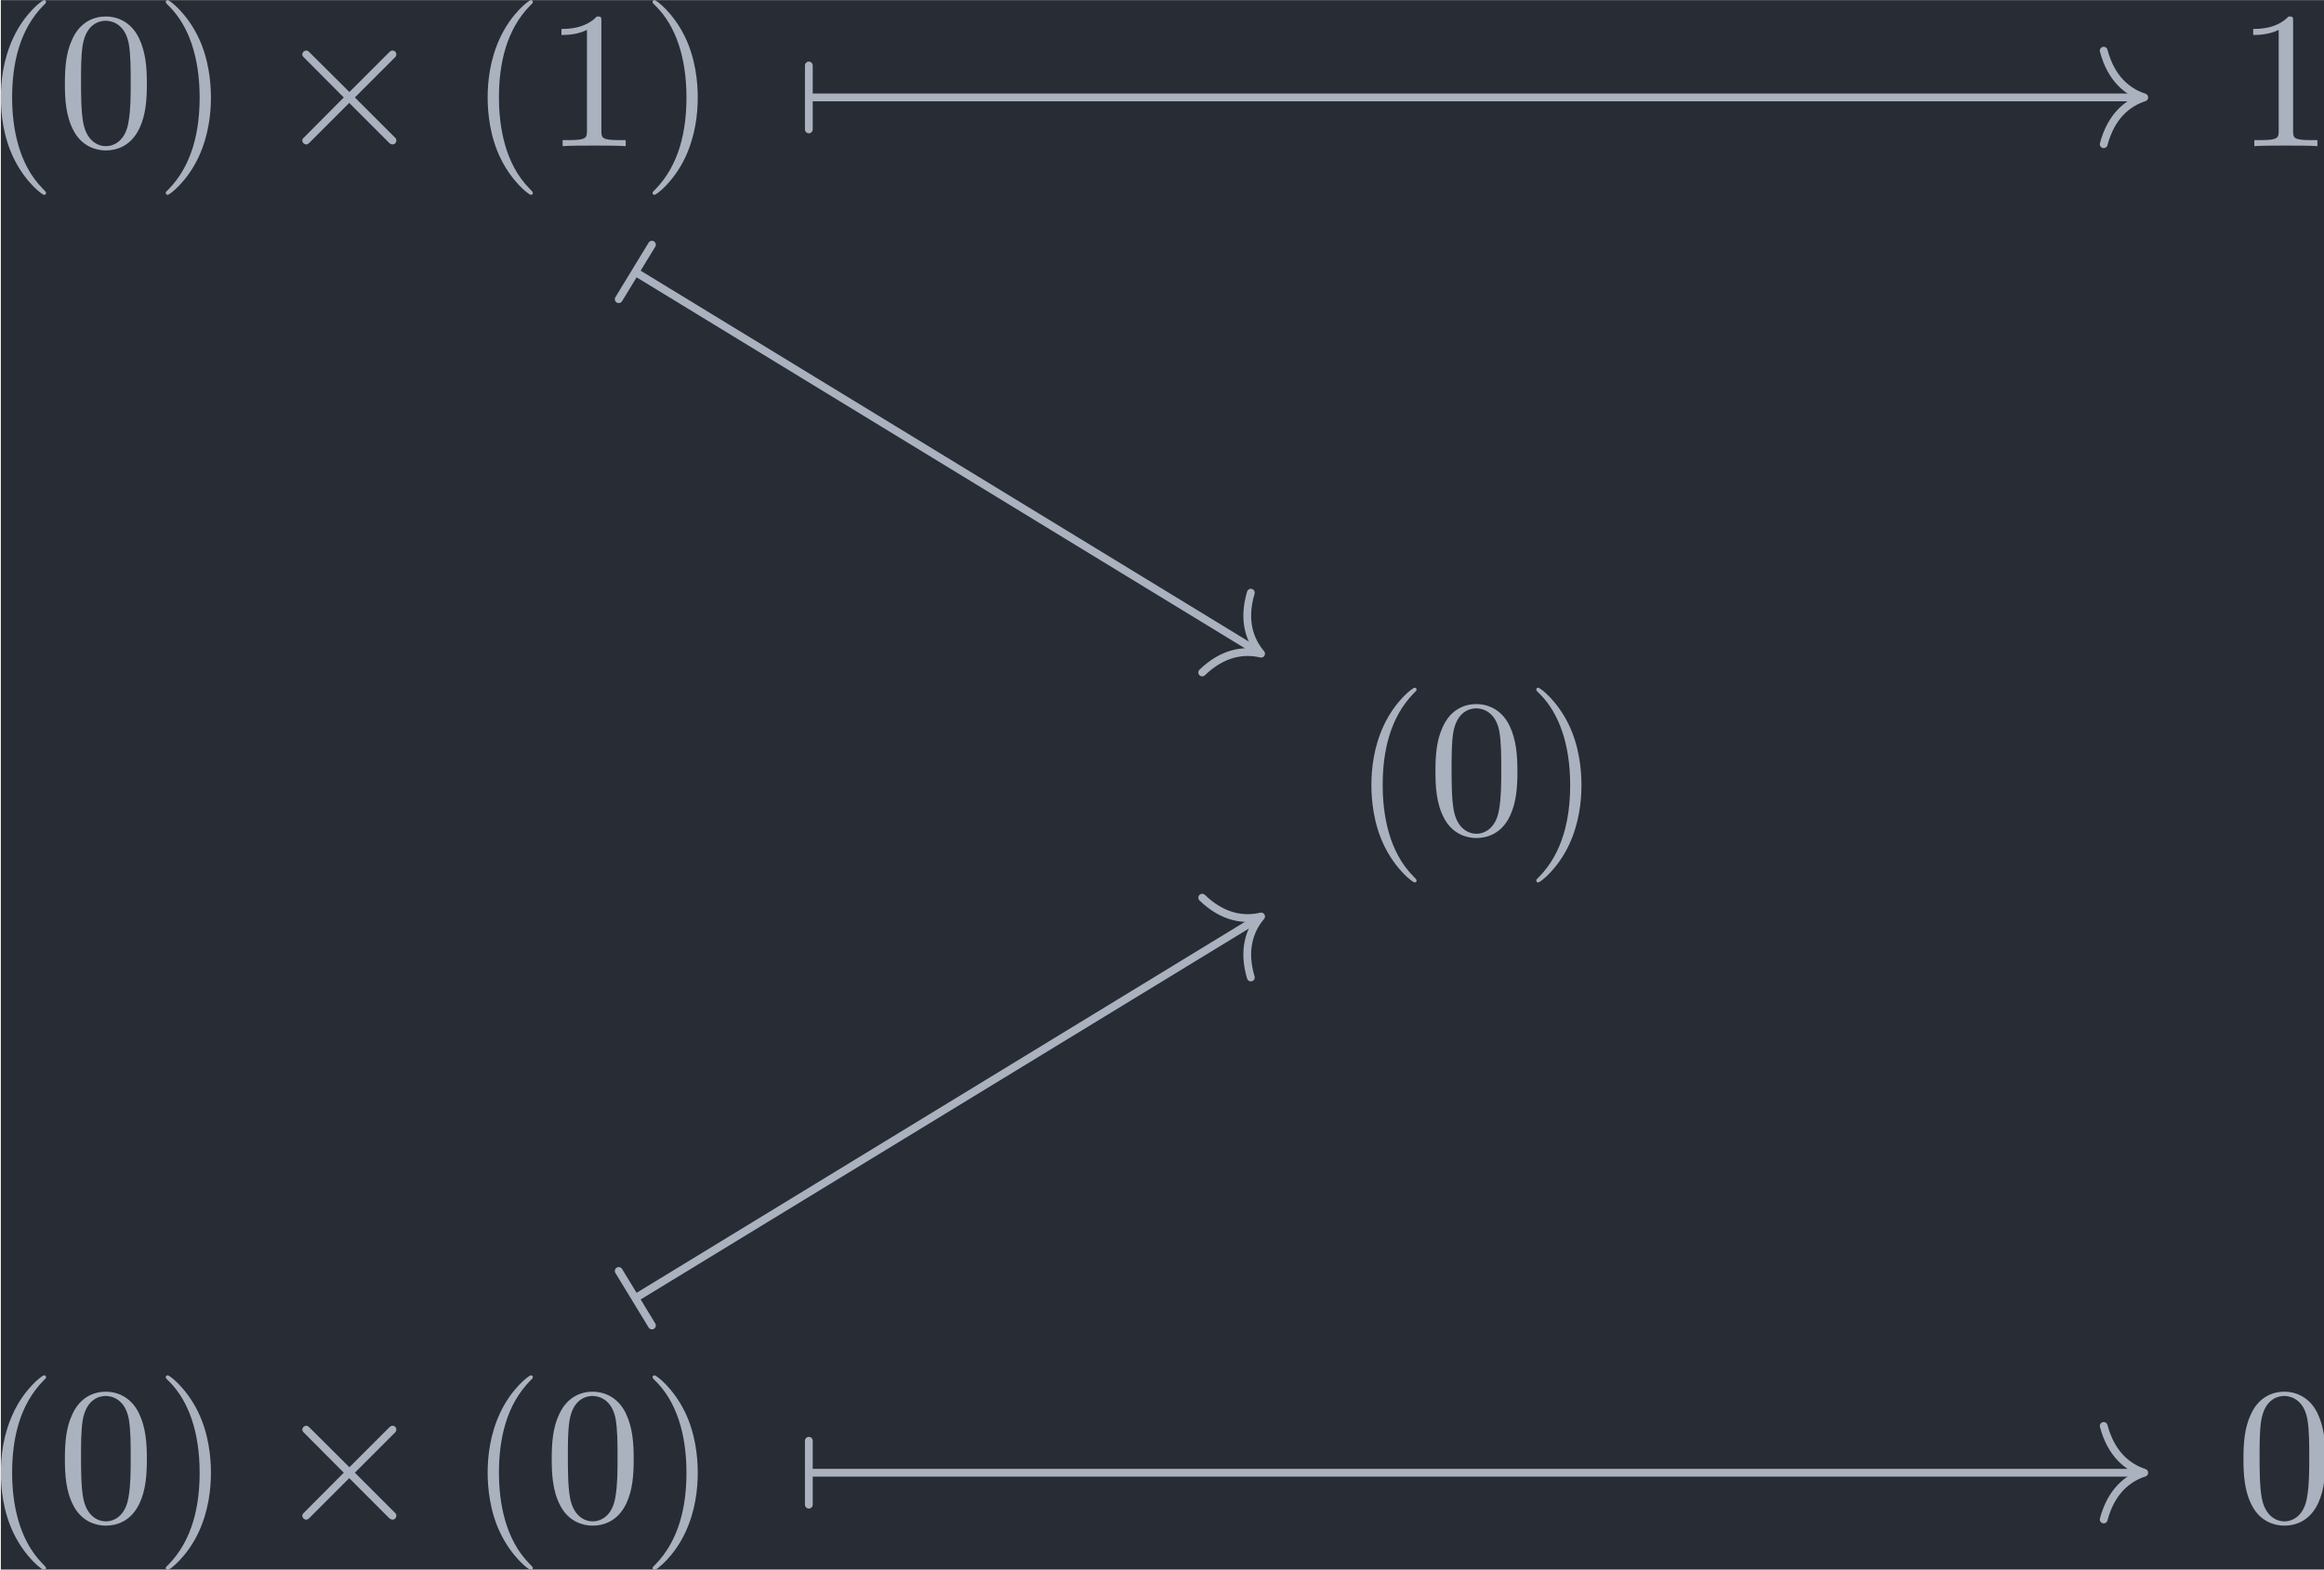 <?xml version='1.0' encoding='UTF-8'?>
<!-- This file was generated by dvisvgm 3.4.2 -->
<svg version='1.1' xmlns='http://www.w3.org/2000/svg' xmlns:xlink='http://www.w3.org/1999/xlink' width='138.634pt' height='93.636pt' viewBox='203.802 25.63 138.634 93.636'>
<defs>
<path id='g0-2' d='M3.875-2.77L1.883-4.752C1.763-4.872 1.743-4.892 1.664-4.892C1.564-4.892 1.465-4.802 1.465-4.692C1.465-4.623 1.484-4.603 1.594-4.493L3.587-2.491L1.594-.488C1.484-.379 1.465-.359 1.465-.289C1.465-.179 1.564-.09 1.664-.09C1.743-.09 1.763-.11 1.883-.229L3.866-2.212L5.928-.149C5.948-.139 6.017-.09 6.077-.09C6.197-.09 6.276-.179 6.276-.289C6.276-.309 6.276-.349 6.247-.399C6.237-.418 4.653-1.983 4.154-2.491L5.978-4.314C6.027-4.374 6.177-4.503 6.227-4.563C6.237-4.583 6.276-4.623 6.276-4.692C6.276-4.802 6.197-4.892 6.077-4.892C5.998-4.892 5.958-4.852 5.848-4.742L3.875-2.77Z'/>
<path id='g1-40' d='M3.298 2.391C3.298 2.361 3.298 2.341 3.128 2.172C1.883 .917 1.564-.966 1.564-2.491C1.564-4.224 1.943-5.958 3.168-7.203C3.298-7.323 3.298-7.342 3.298-7.372C3.298-7.442 3.258-7.472 3.198-7.472C3.098-7.472 2.202-6.795 1.614-5.529C1.106-4.433 .986-3.328 .986-2.491C.986-1.714 1.096-.508 1.644 .618C2.242 1.843 3.098 2.491 3.198 2.491C3.258 2.491 3.298 2.461 3.298 2.391Z'/>
<path id='g1-41' d='M2.879-2.491C2.879-3.268 2.77-4.473 2.222-5.599C1.624-6.824 .767-7.472 .667-7.472C.608-7.472 .568-7.432 .568-7.372C.568-7.342 .568-7.323 .757-7.143C1.733-6.157 2.301-4.573 2.301-2.491C2.301-.787 1.933 .966 .697 2.222C.568 2.341 .568 2.361 .568 2.391C.568 2.451 .608 2.491 .667 2.491C.767 2.491 1.664 1.813 2.252 .548C2.76-.548 2.879-1.654 2.879-2.491Z'/>
<path id='g1-48' d='M4.583-3.188C4.583-3.985 4.533-4.782 4.184-5.519C3.726-6.476 2.909-6.635 2.491-6.635C1.893-6.635 1.166-6.376 .757-5.45C.438-4.762 .389-3.985 .389-3.188C.389-2.441 .428-1.544 .837-.787C1.265 .02 1.993 .219 2.481 .219C3.019 .219 3.776 .01 4.214-.936C4.533-1.624 4.583-2.401 4.583-3.188ZM2.481 0C2.092 0 1.504-.249 1.325-1.205C1.215-1.803 1.215-2.72 1.215-3.308C1.215-3.945 1.215-4.603 1.295-5.141C1.484-6.326 2.232-6.416 2.481-6.416C2.809-6.416 3.467-6.237 3.656-5.25C3.756-4.692 3.756-3.935 3.756-3.308C3.756-2.56 3.756-1.883 3.646-1.245C3.497-.299 2.929 0 2.481 0Z'/>
<path id='g1-49' d='M2.929-6.376C2.929-6.615 2.929-6.635 2.7-6.635C2.082-5.998 1.205-5.998 .887-5.998V-5.689C1.086-5.689 1.674-5.689 2.192-5.948V-.787C2.192-.428 2.162-.309 1.265-.309H.946V0C1.295-.03 2.162-.03 2.56-.03S3.826-.03 4.174 0V-.309H3.856C2.959-.309 2.929-.418 2.929-.787V-6.376Z'/>
</defs>
<g id='page1' transform='matrix(1.166 0 0 1.166 0 0)'>
<rect x='174.83' y='21.986' width='118.926' height='80.325' fill='#282c34'/>
<g fill='#abb2bf' transform='matrix(1 0 0 1 -83.263 37.673)'>
<use x='257.107' y='-8.214' xlink:href='#g1-40'/>
<use x='260.981' y='-8.214' xlink:href='#g1-48'/>
<use x='265.963' y='-8.214' xlink:href='#g1-41'/>
<use x='272.051' y='-8.214' xlink:href='#g0-2'/>
<use x='282.013' y='-8.214' xlink:href='#g1-40'/>
<use x='285.888' y='-8.214' xlink:href='#g1-49'/>
<use x='290.869' y='-8.214' xlink:href='#g1-41'/>
</g>
<g fill='#abb2bf' transform='matrix(1 0 0 1 -66.935 37.673)'>
<use x='356.109' y='-8.214' xlink:href='#g1-49'/>
</g>
<g fill='#abb2bf' transform='matrix(1 0 0 1 -70.81 37.672)'>
<use x='314.772' y='26.967' xlink:href='#g1-40'/>
<use x='318.646' y='26.967' xlink:href='#g1-48'/>
<use x='323.627' y='26.967' xlink:href='#g1-41'/>
</g>
<g fill='#abb2bf' transform='matrix(1 0 0 1 -83.263 37.672)'>
<use x='257.107' y='62.148' xlink:href='#g1-40'/>
<use x='260.981' y='62.148' xlink:href='#g1-48'/>
<use x='265.963' y='62.148' xlink:href='#g1-41'/>
<use x='272.051' y='62.148' xlink:href='#g0-2'/>
<use x='282.013' y='62.148' xlink:href='#g1-40'/>
<use x='285.888' y='62.148' xlink:href='#g1-48'/>
<use x='290.869' y='62.148' xlink:href='#g1-41'/>
</g>
<g fill='#abb2bf' transform='matrix(1 0 0 1 -66.935 37.672)'>
<use x='356.109' y='62.148' xlink:href='#g1-48'/>
</g>
<path d='M207.375 35.949L239.137 55.32' stroke='#abb2bf' fill='none' stroke-width='.398' stroke-miterlimit='10'/>
<path d='M206.442 37.289L208.141 34.5' stroke='#abb2bf' fill='none' stroke-width='.398' stroke-miterlimit='10' stroke-linecap='round'/>
<path d='M238.781 52.305C238.356 53.727 238.727 54.746 239.305 55.426C238.434 55.219 237.359 55.359 236.293 56.387' stroke='#abb2bf' fill='none' stroke-width='.398' stroke-miterlimit='10' stroke-linecap='round' stroke-linejoin='round'/>
<path d='M216.269 26.965H284.289' stroke='#abb2bf' fill='none' stroke-width='.398' stroke-miterlimit='10'/>
<path d='M216.168 28.602V25.332' stroke='#abb2bf' fill='none' stroke-width='.398' stroke-miterlimit='10' stroke-linecap='round'/>
<path d='M282.414 24.574C282.793 26.012 283.637 26.688 284.489 26.965C283.637 27.246 282.793 27.922 282.414 29.359' stroke='#abb2bf' fill='none' stroke-width='.398' stroke-miterlimit='10' stroke-linecap='round' stroke-linejoin='round'/>
<path d='M216.269 97.332H284.289' stroke='#abb2bf' fill='none' stroke-width='.398' stroke-miterlimit='10'/>
<path d='M216.168 98.965V95.695' stroke='#abb2bf' fill='none' stroke-width='.398' stroke-miterlimit='10' stroke-linecap='round'/>
<path d='M282.414 94.937C282.793 96.375 283.637 97.051 284.489 97.332C283.637 97.609 282.793 98.285 282.414 99.723' stroke='#abb2bf' fill='none' stroke-width='.398' stroke-miterlimit='10' stroke-linecap='round' stroke-linejoin='round'/>
<path d='M207.375 88.348L239.137 68.977' stroke='#abb2bf' fill='none' stroke-width='.398' stroke-miterlimit='10'/>
<path d='M208.141 89.797L206.442 87.008' stroke='#abb2bf' fill='none' stroke-width='.398' stroke-miterlimit='10' stroke-linecap='round'/>
<path d='M236.293 67.91C237.359 68.938 238.434 69.078 239.305 68.871C238.727 69.551 238.356 70.57 238.781 71.992' stroke='#abb2bf' fill='none' stroke-width='.398' stroke-miterlimit='10' stroke-linecap='round' stroke-linejoin='round'/>
</g>
</svg>